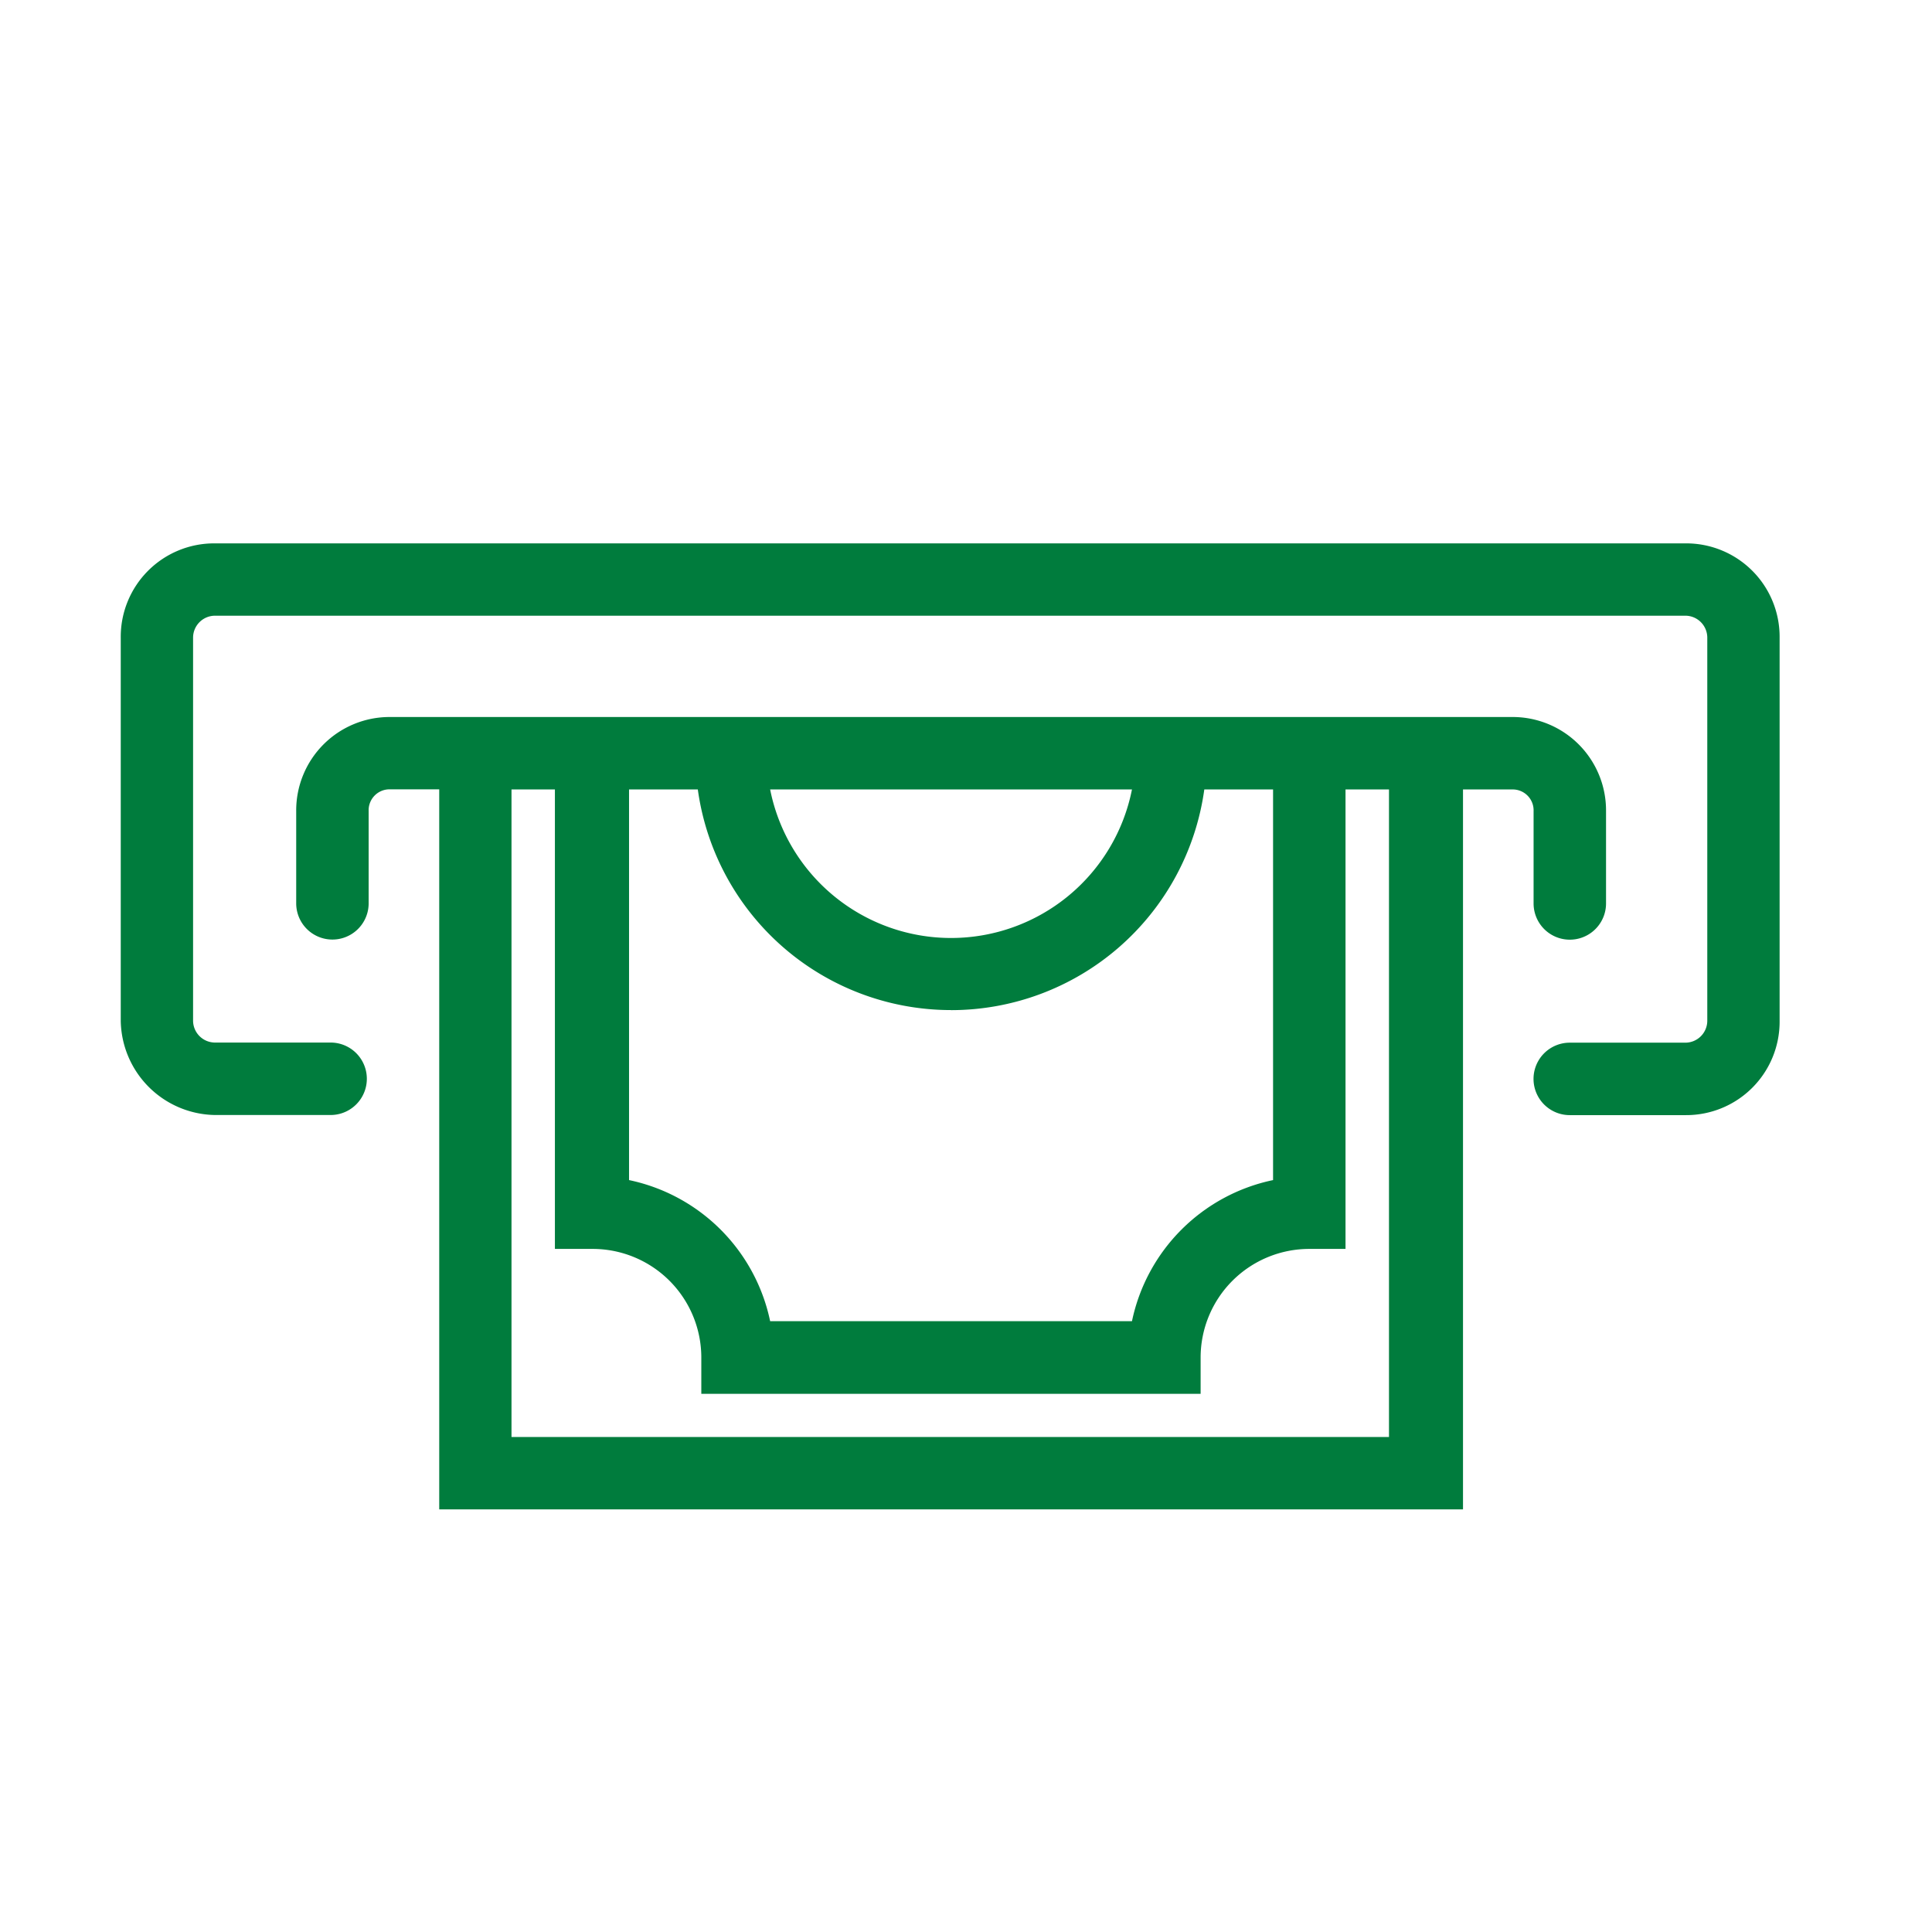 <svg xmlns="http://www.w3.org/2000/svg" width="32" height="32" viewBox="0 0 32 32">
  <g id="Group_40256" data-name="Group 40256" transform="translate(-126 -277)">
    <g id="Group_40202" data-name="Group 40202" transform="translate(-10045 79)">
      <g id="Group_40026" data-name="Group 40026" transform="translate(10171 198)" opacity="0">
        <rect id="Rectangle_18673" data-name="Rectangle 18673" width="32" height="32" fill="#e5e5e5"/>
      </g>
    </g>
    <g id="noun_cash_withdrawal_735456" data-name="noun_cash withdrawal_735456" transform="translate(123.9 262.7)">
      <g id="Group_40243" data-name="Group 40243" transform="translate(4.1 23.3)">
        <path id="Path_44128" data-name="Path 44128" d="M5.658,32.768H7.576a.6.6,0,0,0,0-1.2H5.658a.364.364,0,0,1-.36-.36V24.858a.364.364,0,0,1,.36-.36h24.36a.364.364,0,0,1,.36.36V31.21a.364.364,0,0,1-.36.36H28.1a.6.6,0,0,0,0,1.2h1.918a1.547,1.547,0,0,0,1.558-1.558V24.858A1.547,1.547,0,0,0,30.018,23.3H5.658A1.547,1.547,0,0,0,4.1,24.858V31.21A1.586,1.586,0,0,0,5.658,32.768Z" transform="translate(-4.1 -23.3)" fill="#007c3d"/>
        <path id="Path_44129" data-name="Path 44129" d="M33.126,46.024V34.1h.809a.346.346,0,0,1,.36.36v1.528a.6.6,0,0,0,1.2,0V34.458A1.547,1.547,0,0,0,33.935,32.9H15.358A1.547,1.547,0,0,0,13.8,34.458v1.528a.6.6,0,0,0,1.2,0V34.458a.346.346,0,0,1,.36-.36h.809V46.024ZM27.643,34.1a3.055,3.055,0,0,1-5.993,0Zm-3,3.655A4.234,4.234,0,0,0,28.841,34.1H29.98V40.57a3.018,3.018,0,0,0-2.337,2.337H21.65a3.018,3.018,0,0,0-2.337-2.337V34.1h1.139A4.234,4.234,0,0,0,24.646,37.754Zm-5.933,3.955a1.8,1.8,0,0,1,1.8,1.8v.6h8.27v-.6a1.8,1.8,0,0,1,1.8-1.8h.6V34.1H31.9V44.825H17.366V34.1h.719v7.61Z" transform="translate(-10.894 -30.024)" fill="#007c3d"/>
      </g>
    </g>
  </g>
</svg>

